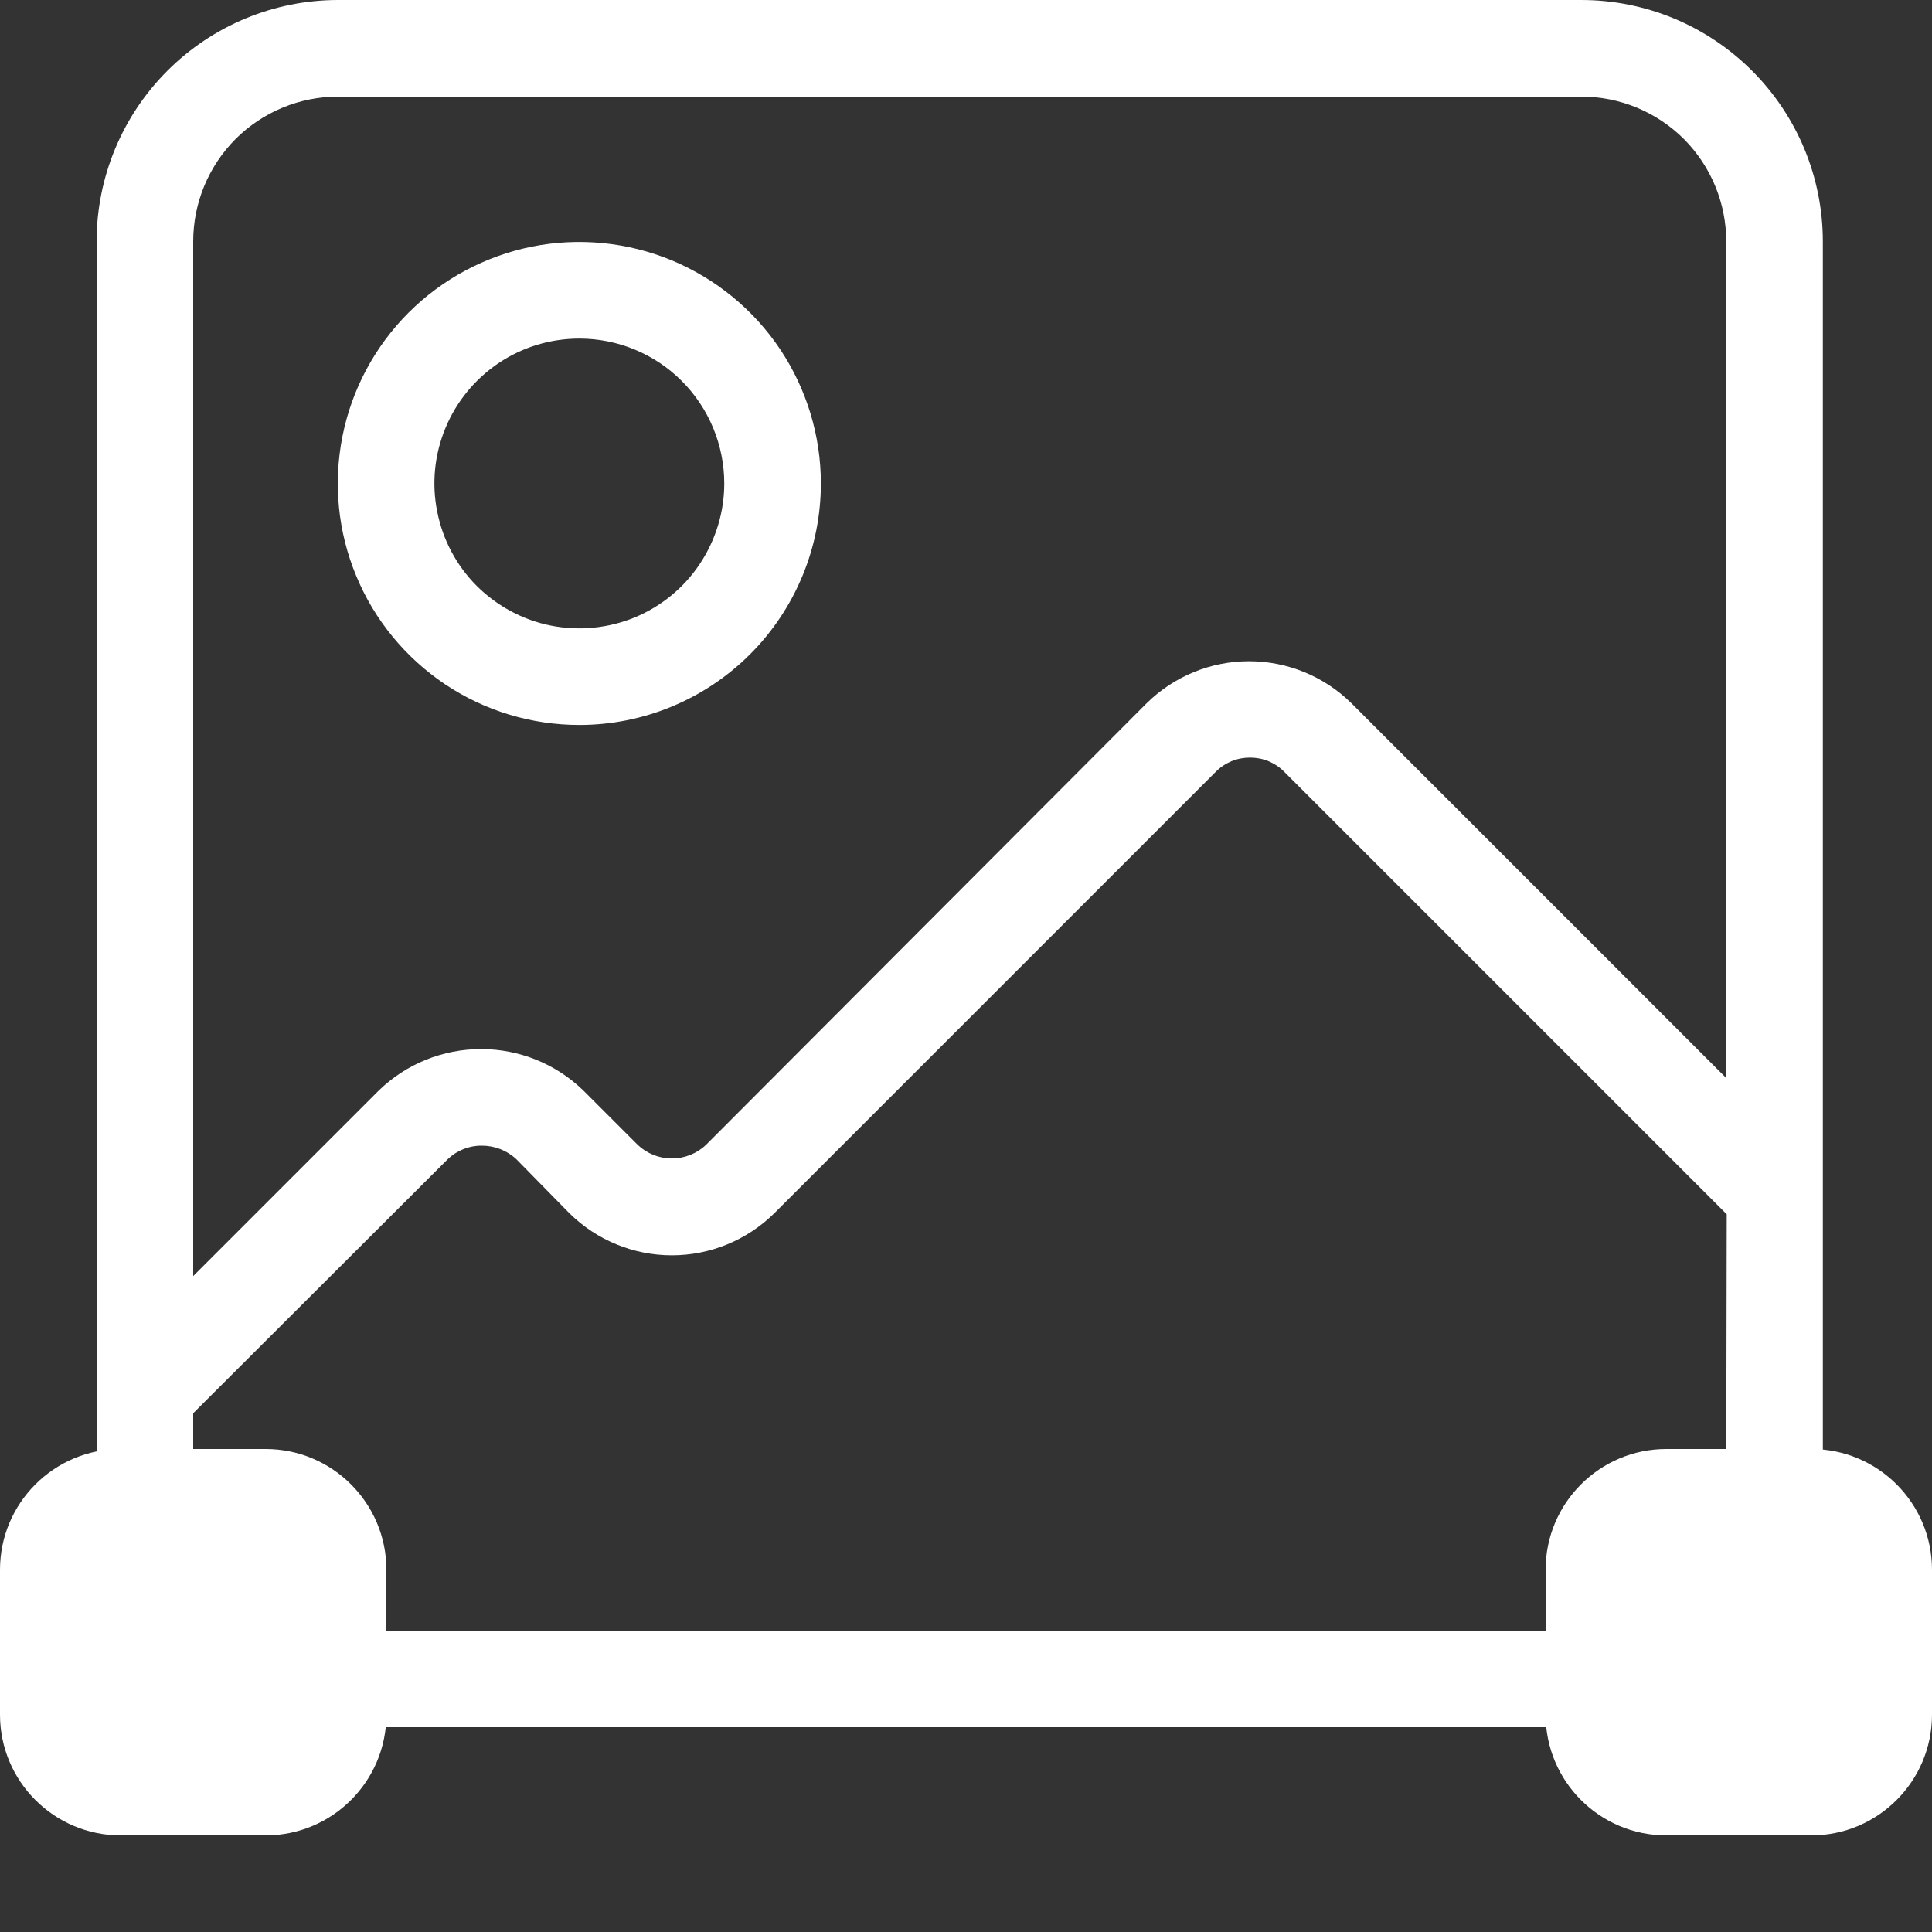 <svg width="16" height="16" viewBox="0 0 16 16" fill="none" xmlns="http://www.w3.org/2000/svg">
<rect x="0" y="0" width="16" height="16" fill="#333333" stroke="none"/>
<path d="M13.096 0H2.8C2.27 0 1.761 0.211 1.386 0.586C1.011 0.961 0.8 1.47 0.8 2V12.304C0.801 12.834 1.013 13.342 1.387 13.717C1.762 14.091 2.27 14.303 2.8 14.304H13.096C13.626 14.303 14.134 14.091 14.509 13.717C14.883 13.342 15.095 12.834 15.096 12.304V2C15.096 1.737 15.044 1.477 14.944 1.235C14.843 0.992 14.696 0.772 14.51 0.586C14.324 0.4 14.104 0.253 13.861 0.152C13.619 0.052 13.359 0 13.096 0ZM1.6 2C1.6 1.682 1.726 1.377 1.951 1.151C2.177 0.926 2.482 0.8 2.8 0.8H13.096C13.414 0.8 13.719 0.926 13.945 1.151C14.17 1.377 14.296 1.682 14.296 2V8.928L11.192 5.824C10.966 5.601 10.661 5.476 10.344 5.476C10.027 5.476 9.722 5.601 9.496 5.824L5.848 9.48C5.772 9.553 5.67 9.594 5.564 9.594C5.458 9.594 5.356 9.553 5.28 9.48L4.832 9.032C4.605 8.811 4.301 8.688 3.984 8.688C3.667 8.688 3.363 8.811 3.136 9.032L1.6 10.568V2ZM14.296 12.304C14.296 12.622 14.17 12.928 13.945 13.152C13.719 13.378 13.414 13.504 13.096 13.504H2.8C2.482 13.504 2.177 13.378 1.951 13.152C1.726 12.928 1.6 12.622 1.6 12.304V11.704L3.708 9.6C3.783 9.528 3.884 9.487 3.988 9.488C4.095 9.487 4.198 9.527 4.276 9.6L4.716 10.048C4.942 10.271 5.247 10.396 5.564 10.396C5.881 10.396 6.186 10.271 6.412 10.048L10.068 6.392C10.105 6.354 10.149 6.325 10.198 6.304C10.247 6.284 10.299 6.274 10.352 6.274C10.405 6.274 10.457 6.284 10.506 6.304C10.555 6.325 10.599 6.354 10.636 6.392L14.3 10.056L14.296 12.304Z" fill="white"/>
<path d="M4.798 6.004C4.402 6.004 4.015 5.887 3.686 5.667C3.358 5.447 3.101 5.135 2.95 4.769C2.798 4.404 2.759 4.002 2.836 3.614C2.913 3.226 3.104 2.869 3.383 2.59C3.663 2.31 4.019 2.12 4.407 2.042C4.795 1.965 5.198 2.005 5.563 2.156C5.928 2.308 6.241 2.564 6.461 2.893C6.68 3.222 6.798 3.608 6.798 4.004C6.798 4.534 6.587 5.043 6.212 5.418C5.837 5.793 5.328 6.004 4.798 6.004ZM4.798 2.804C4.56 2.804 4.328 2.874 4.131 3.006C3.934 3.138 3.78 3.325 3.689 3.545C3.598 3.764 3.574 4.005 3.621 4.238C3.667 4.471 3.781 4.685 3.949 4.853C4.117 5.02 4.331 5.135 4.563 5.181C4.796 5.227 5.038 5.203 5.257 5.113C5.476 5.022 5.664 4.868 5.795 4.671C5.927 4.473 5.998 4.241 5.998 4.004C5.998 3.686 5.871 3.38 5.646 3.155C5.421 2.93 5.116 2.804 4.798 2.804Z" fill="white"/>
<path d="M2.2 12H1C0.448 12 0 12.448 0 13V14.2C0 14.752 0.448 15.2 1 15.2H2.2C2.752 15.2 3.2 14.752 3.2 14.2V13C3.2 12.448 2.752 12 2.2 12Z" fill="white"/>
<path d="M15 12H13.8C13.248 12 12.8 12.448 12.8 13V14.2C12.8 14.752 13.248 15.2 13.8 15.2H15C15.552 15.2 16 14.752 16 14.2V13C16 12.448 15.552 12 15 12Z" fill="white"/>
</svg>

